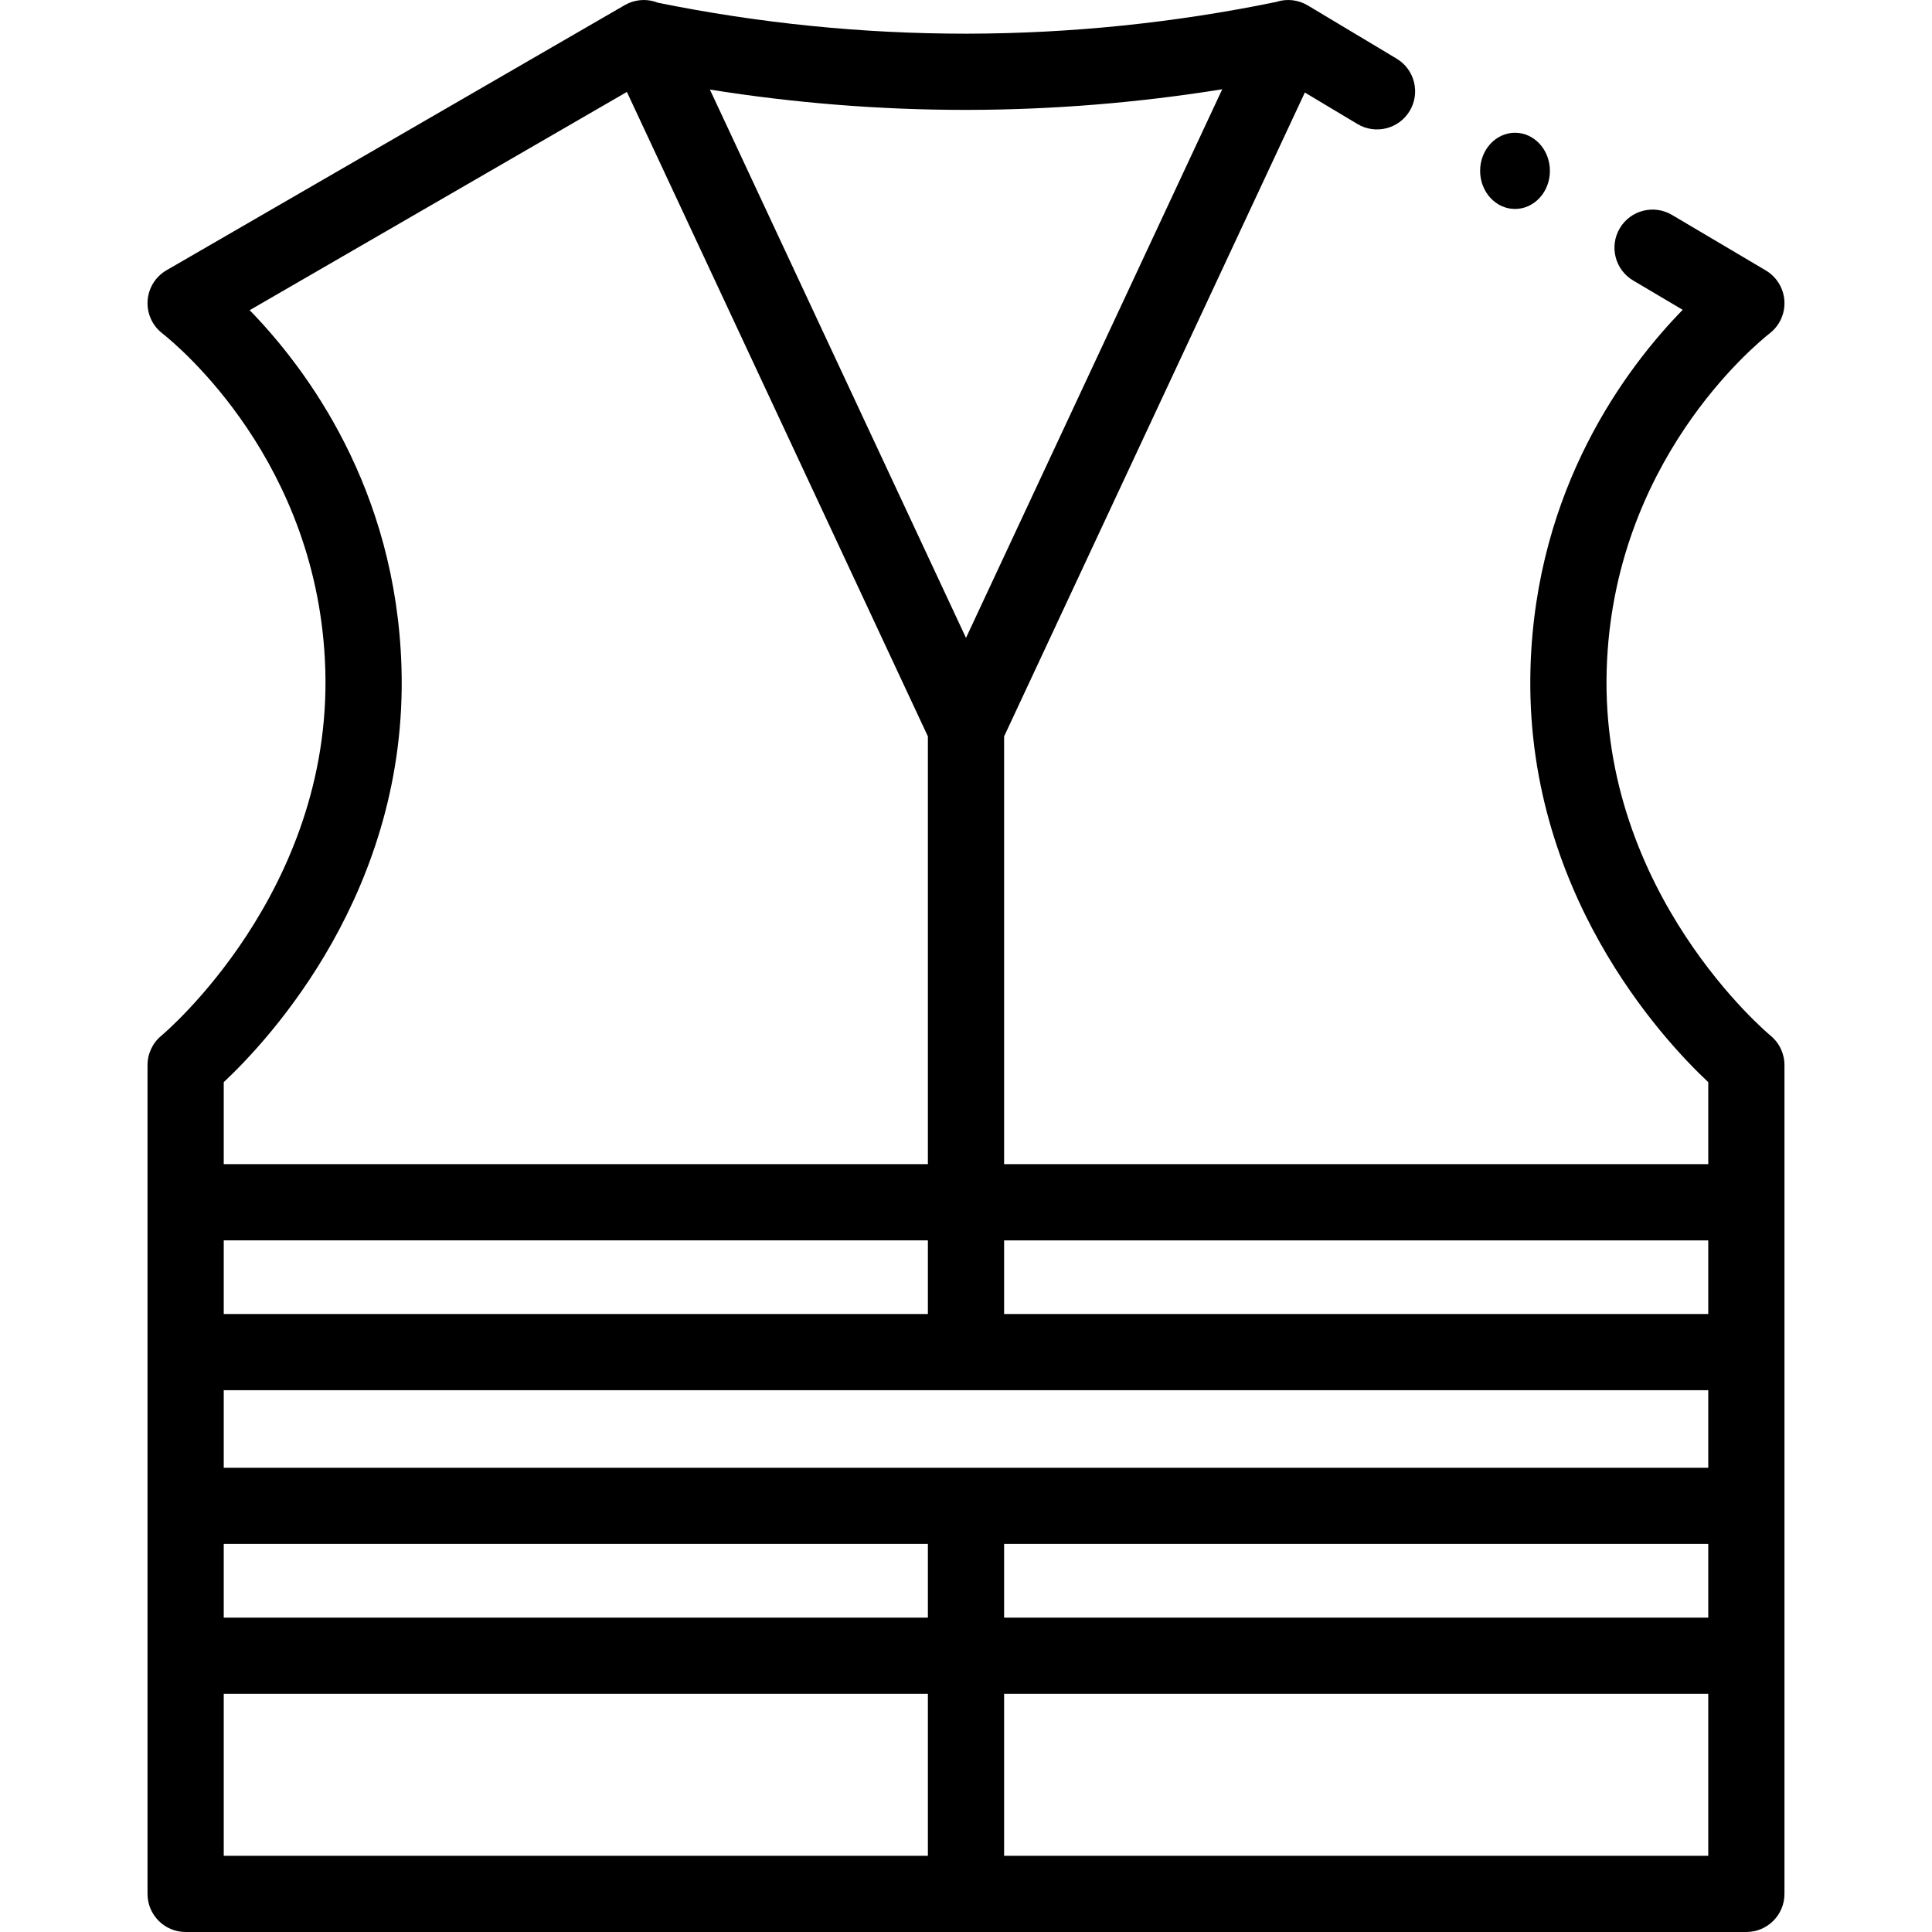 <svg id="Capa_1" enable-background="new 0 0 507.001 507.001" height="512" viewBox="0 0 507.001 507.001" width="512" xmlns="http://www.w3.org/2000/svg"><g><path d="m464.612 271.757c-.448-.366-44.759-37.261-42.978-96.055 1.634-54.297 38.626-84.957 42.838-88.274 2.592-2.041 4.01-5.228 3.792-8.519s-2.046-6.263-4.884-7.943l-24.615-14.57c-4.751-2.813-10.885-1.241-13.699 3.512-2.813 4.753-1.241 10.886 3.512 13.699l13 7.695c-14.867 15.235-38.517 46.716-39.934 93.797-1.774 58.58 34.675 97.669 46.643 108.884v21.519h-184.787v-112.252l78.92-168.975 13.803 8.269c4.736 2.836 10.878 1.297 13.717-3.44 2.838-4.738 1.298-10.879-3.44-13.718l-23.311-13.964c-2.429-1.454-5.359-1.813-8.066-.982-.053.016-.103.04-.156.057-26.607 5.477-53.814 8.283-80.876 8.339-.268.001-.536.001-.804.001-27.005 0-54.141-2.741-80.7-8.137-.211-.082-.419-.169-.637-.237-2.675-.843-5.581-.521-8.008.884l-120.236 69.569c-2.87 1.66-4.73 4.636-4.966 7.943-.236 3.308 1.183 6.517 3.788 8.568 4.212 3.317 41.204 33.978 42.838 88.276 1.771 58.464-42.548 95.697-42.978 96.053-2.325 1.898-3.674 4.742-3.674 7.744v217.5c0 5.522 4.477 10 10 10h409.571c5.523 0 10-4.478 10-10v-217.5c.001-3.001-1.348-5.845-3.673-7.743zm-16.326 113.414h-389.571v-20.34h389.571zm-389.571-40.34v-19.33h184.785v19.33zm0 60.34h184.785v19.33h-184.785zm204.785 0h184.786v19.33h-184.786zm184.786-79.67v19.33h-184.786v-19.33zm-194.999-296.665c.28 0 .564 0 .844-.001 22.238-.045 44.567-1.867 66.613-5.41l-67.244 143.974-67.206-143.895c22.172 3.537 44.623 5.332 66.993 5.332zm-147.929 146.264c-1.414-46.98-24.965-78.427-39.837-93.7l98.989-57.276 78.99 169.126v112.251h-184.785v-21.519c11.968-11.215 48.417-50.303 46.643-108.882zm-46.643 269.401h184.785v42.5h-184.785zm204.785 42.5v-42.5h184.786v42.5z"/><ellipse cx="397.576" cy="44.835" rx="9.157" ry="10"/></g></svg>